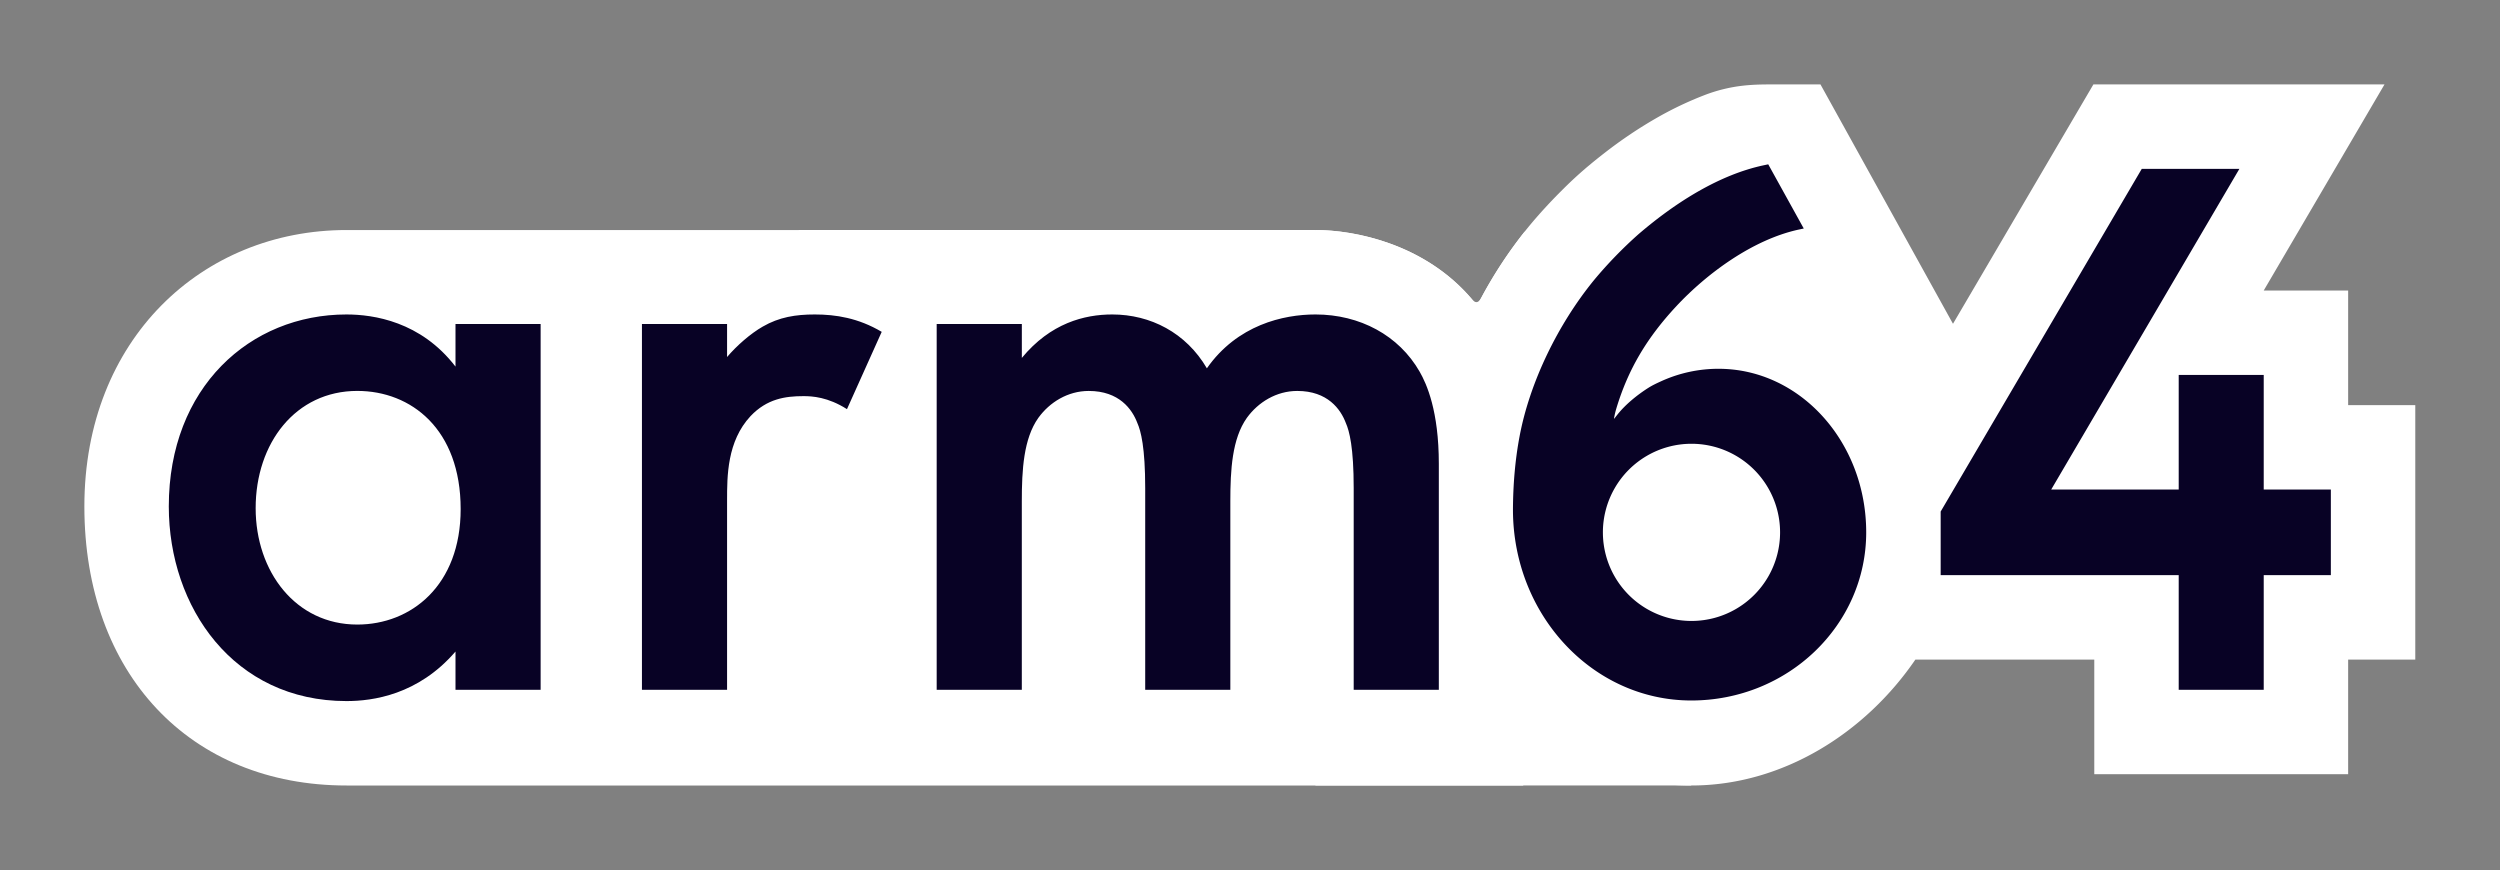 <svg xmlns="http://www.w3.org/2000/svg" viewBox="0 0 8528 2968">
  <rect x="0" y="0" width="8528" height="2968" fill="#808080" stroke="none"/>
  <rect
    id="bg"
    fill="#ccc"
    fill-opacity="0"
    width="8528"
    height="2968"
    x="0"
    y="0"/>
  <path
    id="outlinejoin"
    fill="#fff"
    d="m5201 790a1469 1469 0 0 0-146.2 222.2c-8 15.6-17.7 27.5-33.3 9c-160.7-190-400.8-236.5-534.2-236.5v1894.8h1282z"/>
  <path
    id="outlinearm"
    fill="#fff"
    d="m1182 784.7c-492.2 0-894.2 372.1-894.2 942.8c0 570.7 360.1 952 894.2 952h4014v-1099.6c0-106.8-9.3-364.2-174.5-558.7c-161.1-189.7-400.8-236.5-534.2-236.5z"/>
  <path
    id="outline64"
    fill="#fff"
    d="m5946.3 292.2a530.2 530.2 0 0 0-133.3 32.8a1185 1185 0 0 0-153.3 72.4c-65.5 37-128.2 79-187.5 125.3c-66.6 51.7-108 90-149.7 132c-15 15-71 71.5-121.4 135.3a1571.6 1571.6 0 0 0-146.3 222.2c-55.7 102.5-120.2 248.7-152.6 414.1a1629 1629 0 0 0-29.2 312.2c0 525 385 941 896.3 941c312 0 593.4-179.5 764.4-429.5h610.3v391h866v-391h229v-868h-229v-391h-288l412-703h-993l-479 816.5l-452-816.5h-178.2c-28.5 0-58.6 1.2-85.5 4.2z"/>
  <path
    id="arm"
    fill="#080225"
    d="m1182 1072.7c-329 0-606.2 248.8-606.2 654.8c0 343.8 221 664 606.2 664c88.9 0 244.4-20.9 371.8-169v130.5h290.4v-1247.7h-290.4v145.2c-118.5-154.1-279.9-177.8-371.8-177.8zm1597.5 0c-65.2 0-121.5 8.9-177.8 41.5c-41.5 23.7-88.9 65.2-121.5 103.7v-112.6h-290.4v1247.7h290.4v-646.1c0-82.9 0-201.5 80-287.4c56.3-59.3 118.6-68.2 180.8-68.2c29.7 0 83 2.9 148.2 44.4l118.5-263.7c-80-47.4-157.1-59.3-228.2-59.3zm1014.4 0c-94.8 0-210.4 29.7-308.2 148.2v-115.6h-290.5v1247.7h290.4v-643c0-106.7 5.9-213.4 56.3-284.5c38.6-53.4 100.8-91.9 171.9-91.9c103.8 0 148.2 62.2 166 109.6c11.9 26.6 26.7 82.9 26.7 222.2v687.6h290.4v-643c0-106.7 5.9-213.4 56.3-284.5c38.6-53.4 100.8-91.9 171.9-91.9c103.7 0 148.1 62.2 165.9 109.6c11.9 26.6 26.7 82.9 26.7 222.2v687.6h290.4v-770.6c0-180.8-41.5-272.6-65.2-314.1c-71.1-124.5-204.5-195.6-355.6-195.6c-109.6 0-266.7 35.6-370.4 183.7c-71.1-121.5-192.6-183.7-323-183.7zm-2575.1 260.8c183.7 0 352.6 130.4 352.6 403c0 260.8-168.9 394-352.6 394c-210.4 0-346.7-180.7-346.7-397c0-222.2 136.3-400 346.7-400z"/>
  <path
    id="64"
    fill="#080225"
    d="m6031.8 560.5l-15.5 3.3c-149.7 31.9-298.2 124.6-426.3 234.4a1450 1450 0 0 0-152.1 156.8c-124.7 152.7-220 350.5-254.4 533.8c-15.5 82.3-22.1 166-22.5 249.7c0 359.5 272.4 651 608.3 651c329.6 0 596.7-256.8 596.7-573.5c0-308.2-225.5-558-503.7-558a471.4 471.4 0 0 0-196 42.6c-15.1 6.9-30.3 14-44.2 22.9c-37.2 23.7-76.5 55.6-103.7 89.5c-6.2 7.7-12.1 15.8-12.6 15.5c-0.4-0.4 2.5-17.3 7.8-34.9c40.2-133.5 104-241.1 205.3-349.7c101.3-108.6 258.8-227 418.6-261.1l15.5-3.3zm1274.2 15.5l-686 1169v217h812v391h290v-391h229v-292h-229v-391h-290v391h-435l642-1094zm-1536.7 937.8a302.2 302.2 0 1 1 1.4 604.4a302.2 302.2 0 0 1-1.4-604.4z"/>
</svg>